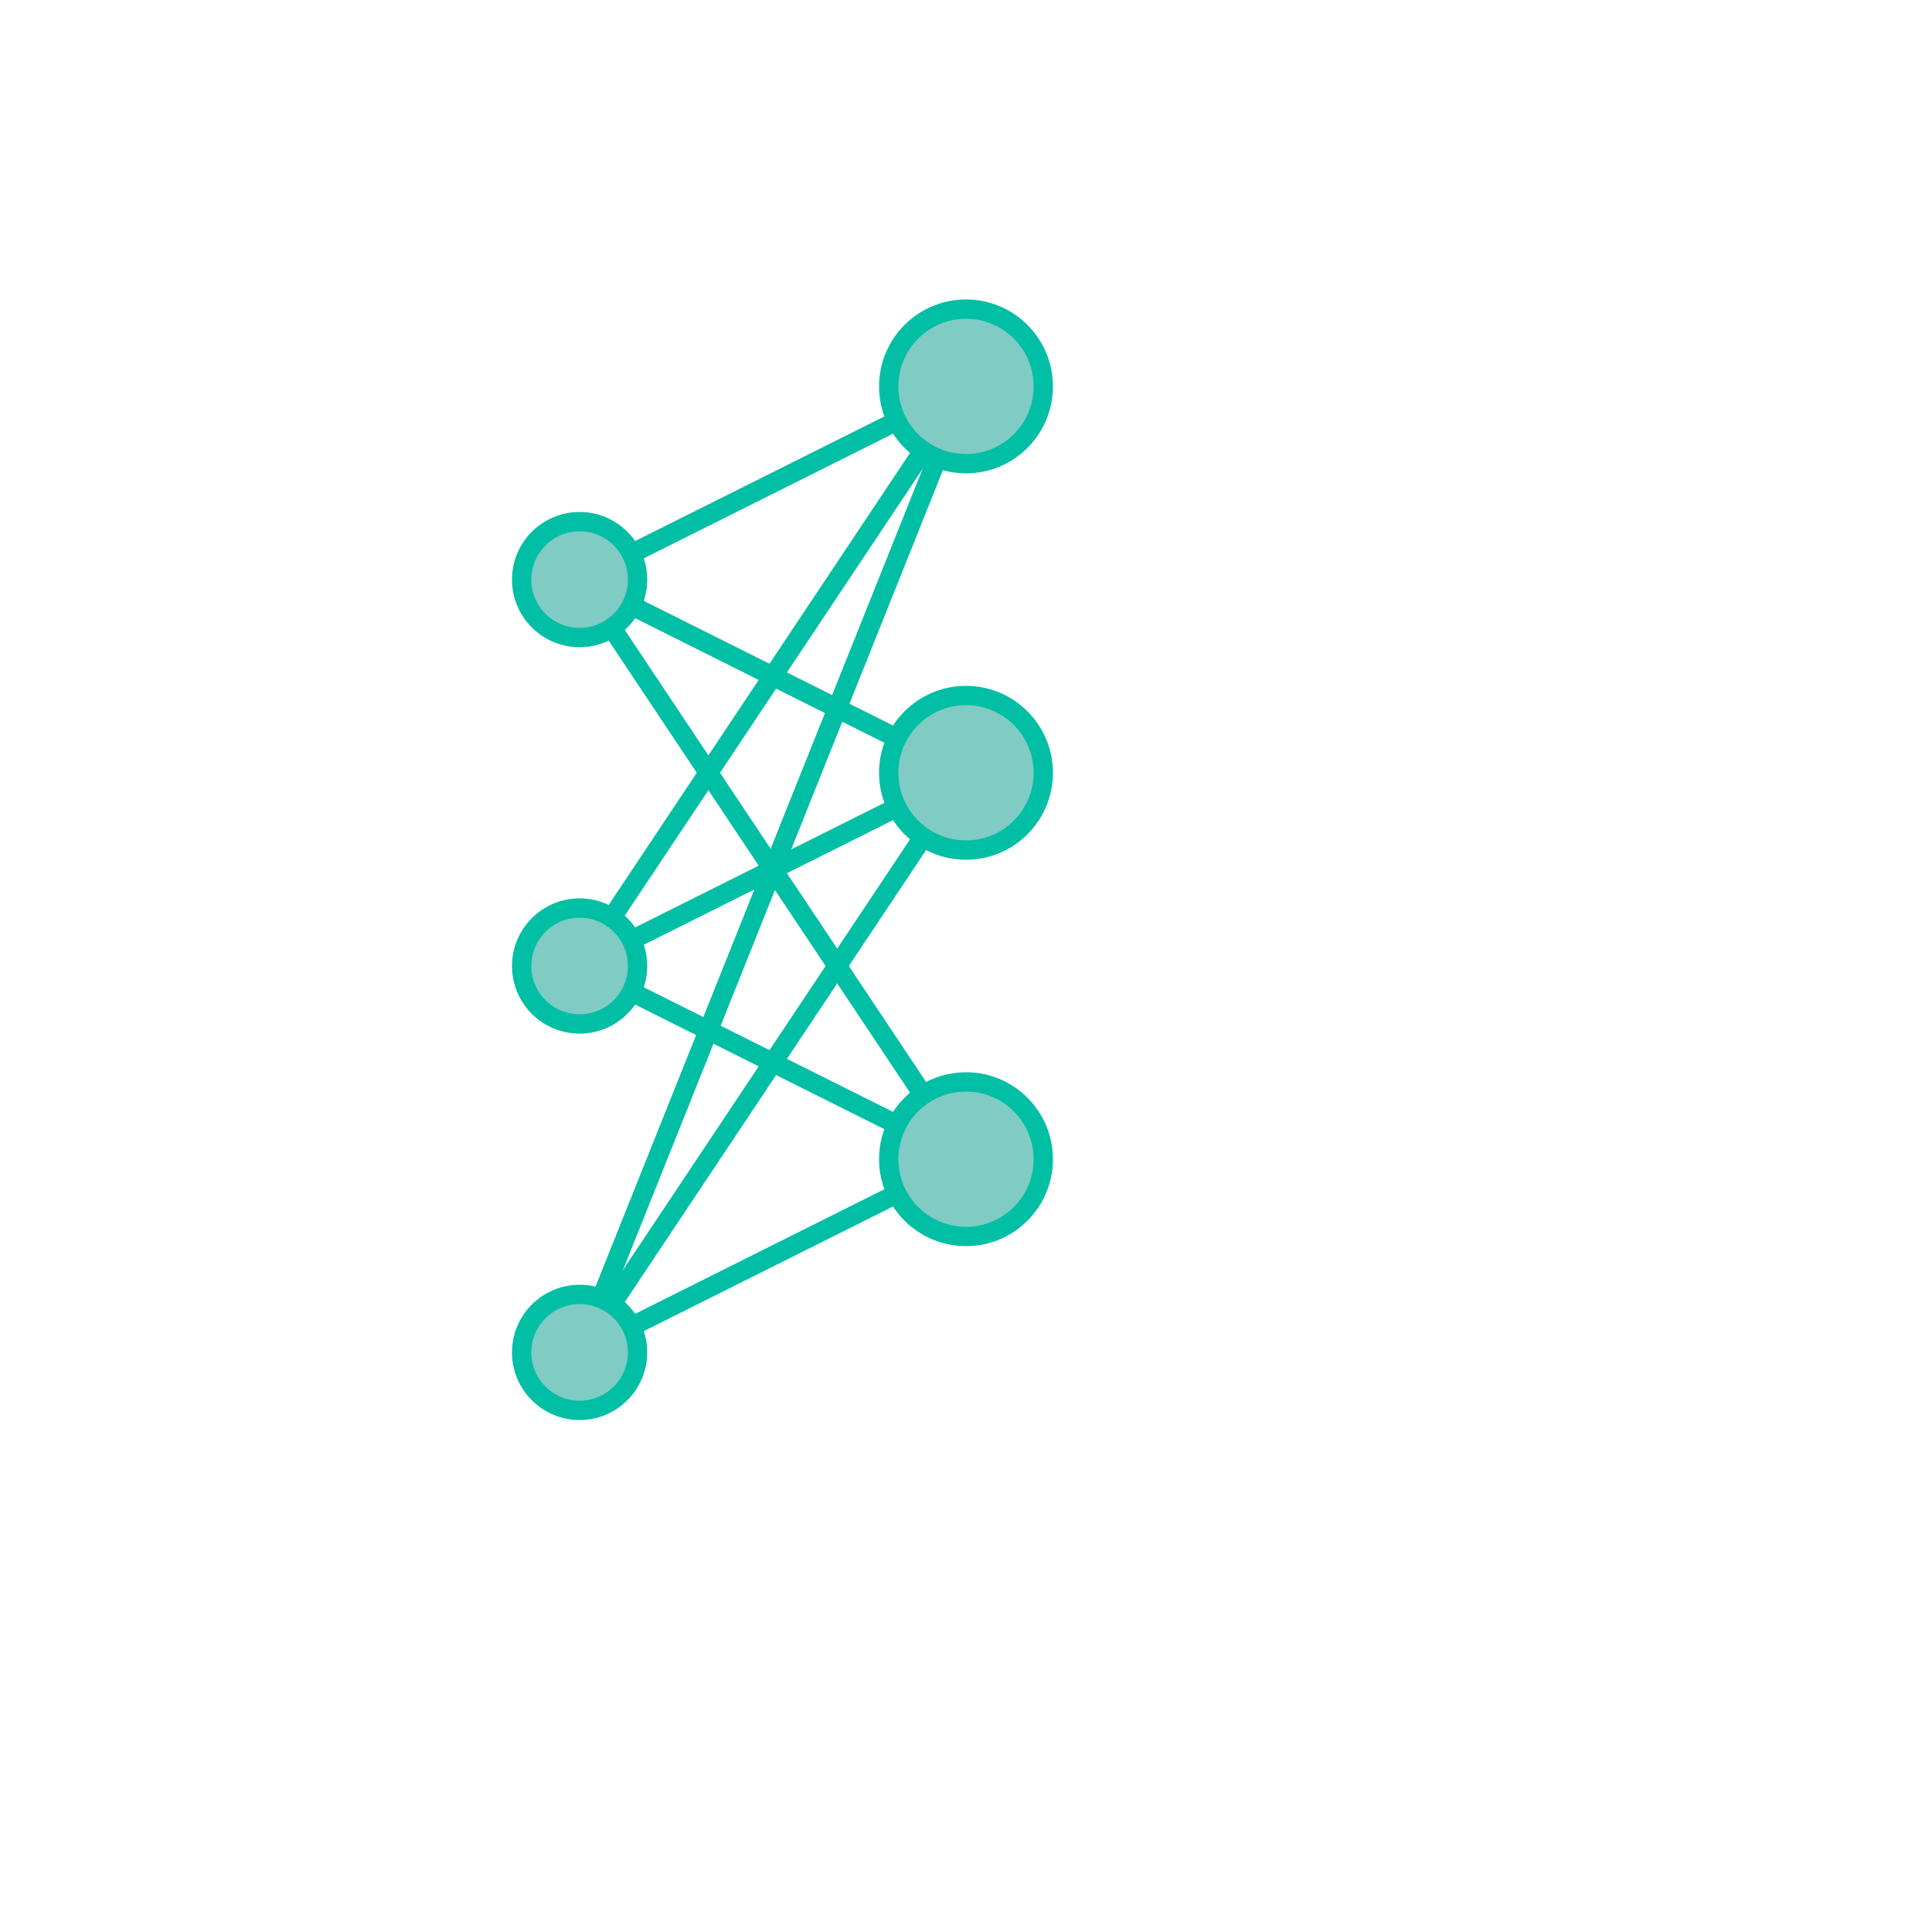 <svg viewBox="0 0 100 100" xmlns="http://www.w3.org/2000/svg">
  <g stroke="#00bfa5" stroke-width="1" fill="#80cbc4">
    <line x1="30" y1="30" x2="50" y2="20"/>
    <line x1="30" y1="30" x2="50" y2="40"/>
    <line x1="30" y1="30" x2="50" y2="60"/>
    <line x1="30" y1="50" x2="50" y2="20"/>
    <line x1="30" y1="50" x2="50" y2="40"/>
    <line x1="30" y1="50" x2="50" y2="60"/>
    <line x1="30" y1="70" x2="50" y2="20"/>
    <line x1="30" y1="70" x2="50" y2="40"/>
    <line x1="30" y1="70" x2="50" y2="60"/>

    <circle cx="30" cy="30" r="3"/>
    <circle cx="30" cy="50" r="3"/>
    <circle cx="30" cy="70" r="3"/>
    <circle cx="50" cy="20" r="4"/>
    <circle cx="50" cy="40" r="4"/>
    <circle cx="50" cy="60" r="4"/>
  </g>
</svg>
